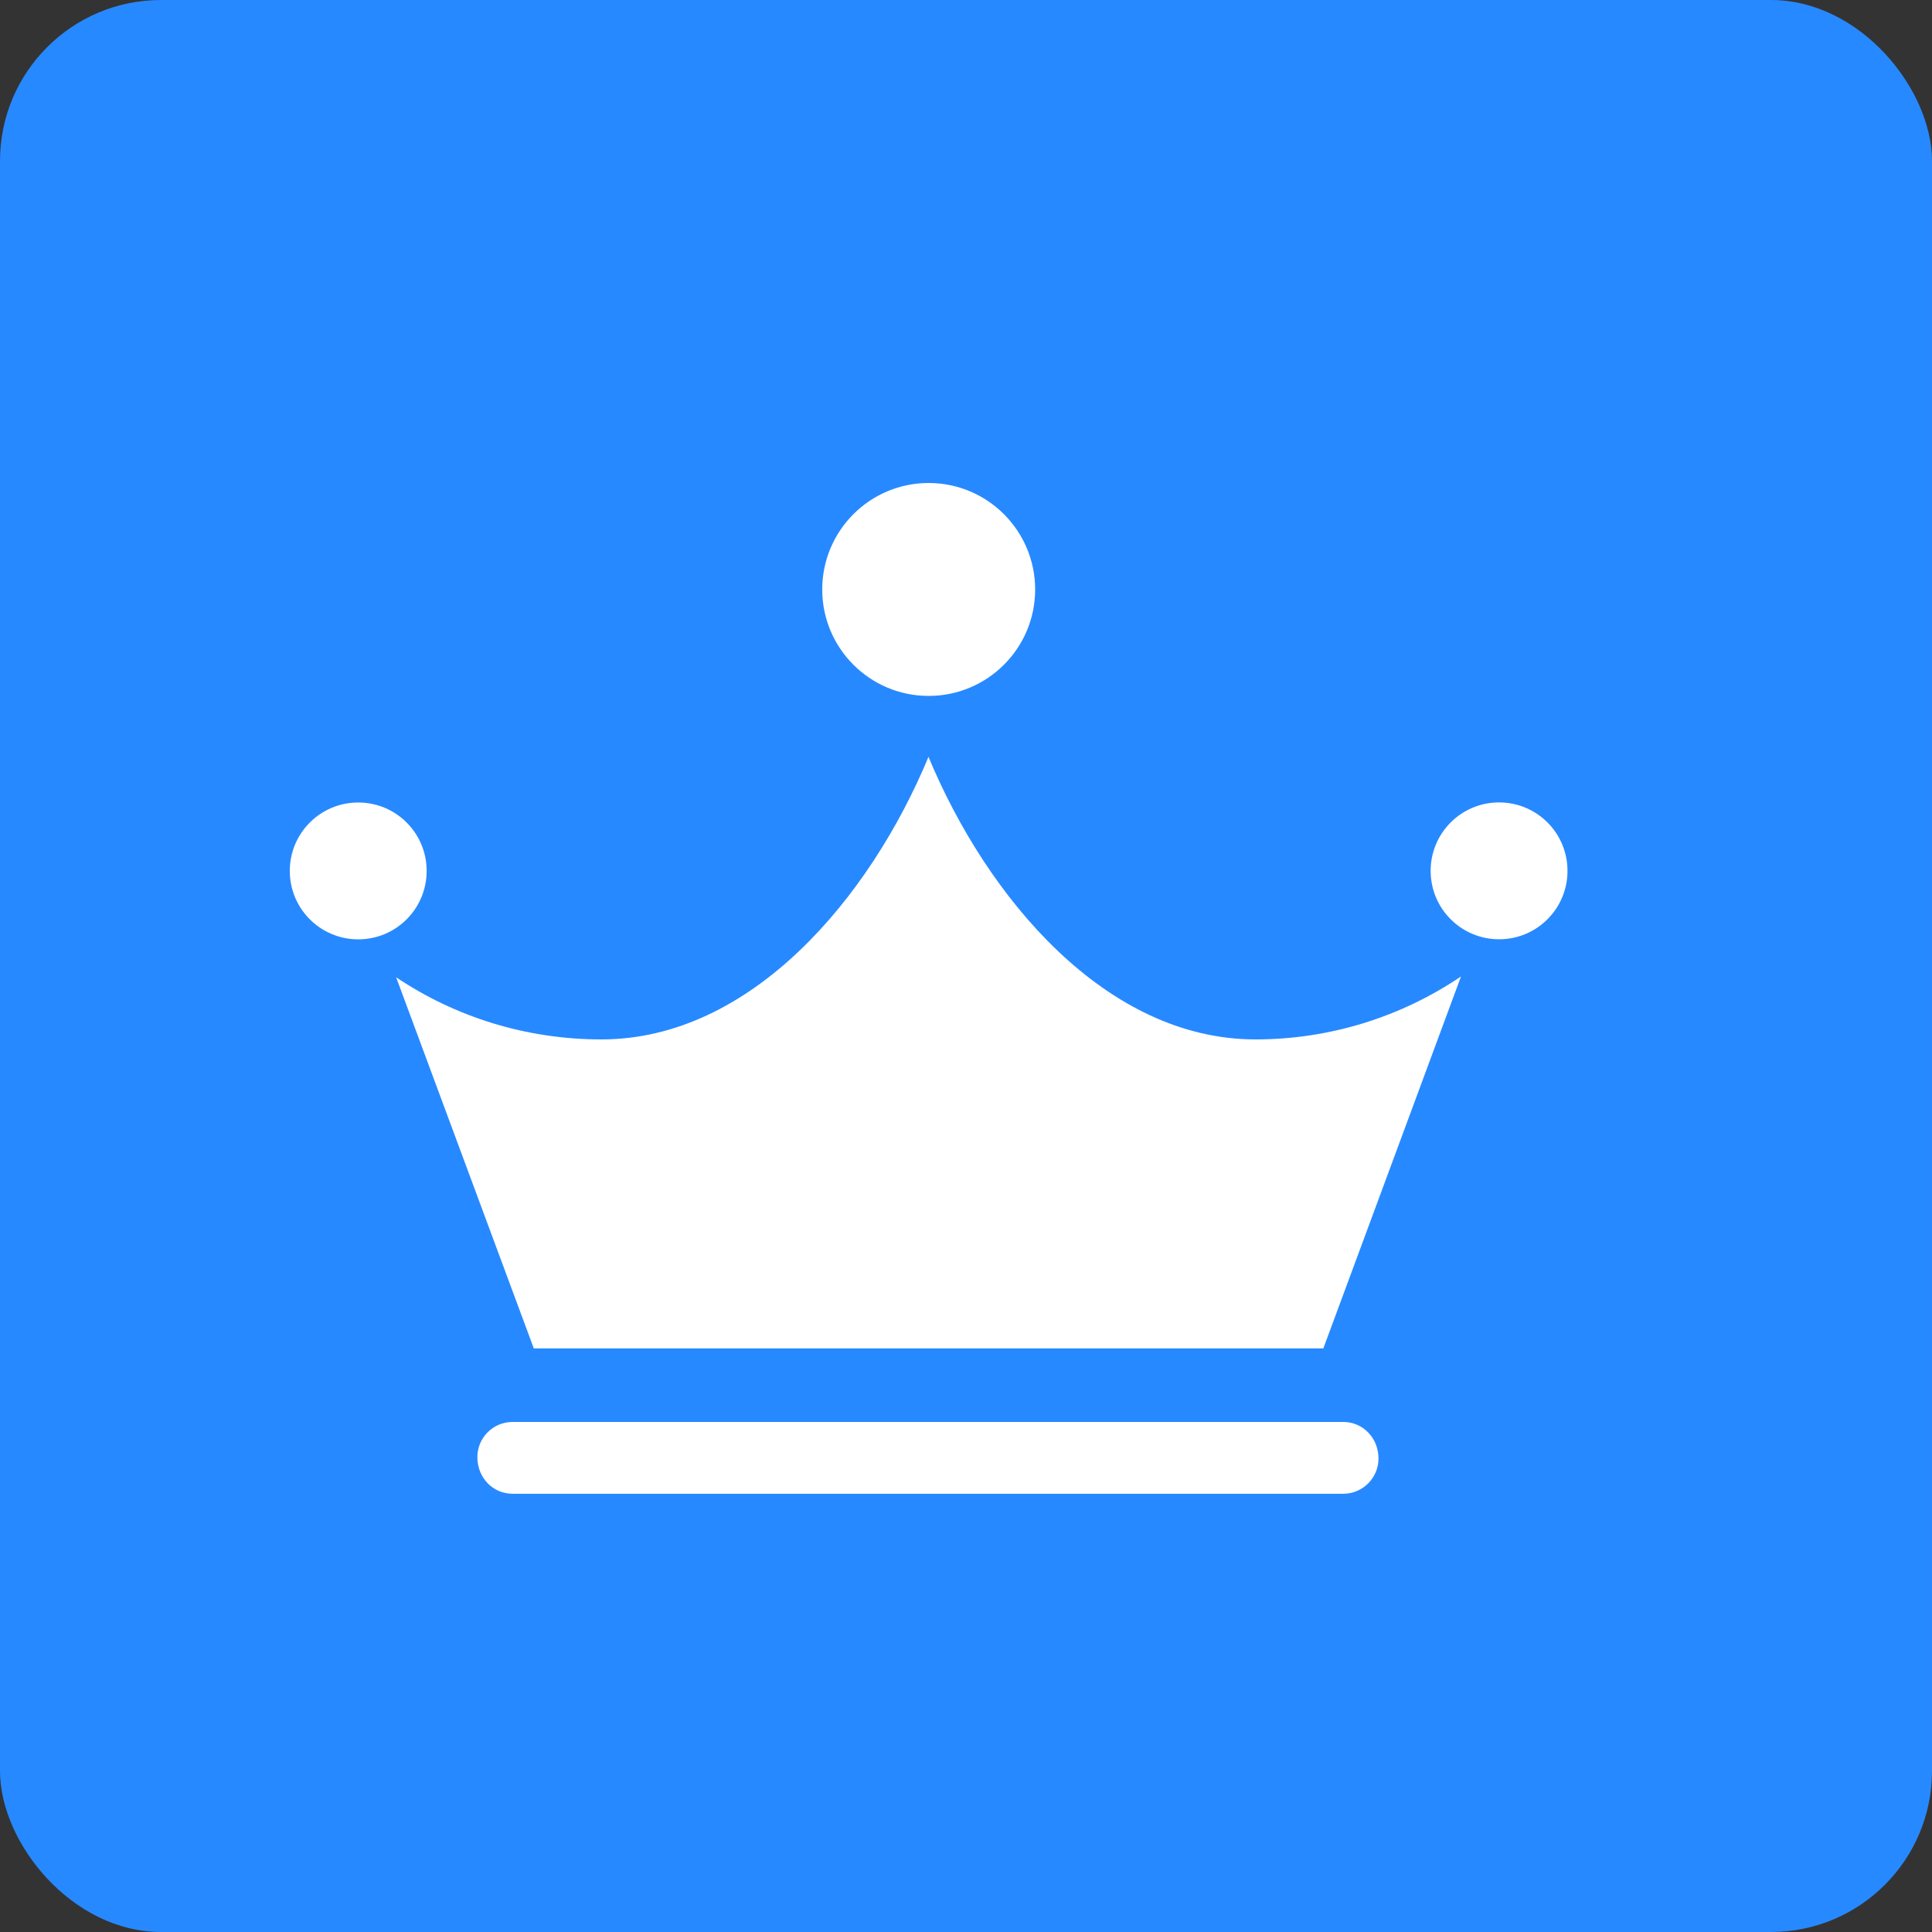 <svg xmlns="http://www.w3.org/2000/svg" width="24" height="24" viewBox="0 0 24 24" class="styles-premiumIcon-3nxP1vno">
    <rect x="0" y="0" width="24" height="24" fill="#333333" stroke="none"/>
    <defs>
        <linearGradient id="9uyyd0dnra" x1="39.966%" x2="67.41%" y1="71.229%" y2="0%">
            <stop offset="0%" stop-color="#2175D9"></stop>
            <stop offset="100%" stop-color="#2789FF"></stop>
        </linearGradient>
    </defs>
    <g fill="none" fill-rule="evenodd">
        <g>
            <g transform="translate(-749 -116) translate(749 116)">
                <rect width="24" height="24" fill="#2789FF" rx="2"></rect>
                <path fill="#FFF" fill-rule="nonzero" d="M16.44 16.75H6.631l-1.71-4.61c.736.494 1.617.772 2.55.772 1.857 0 3.334-1.754 4.063-3.51.73 1.756 2.207 3.51 4.063 3.51.928 0 1.812-.282 2.552-.782l-1.71 4.62zM16.687 18.556H6.367c-.242 0-.437-.197-.437-.455 0-.24.195-.437.437-.437h10.32c.241 0 .437.196.437.455 0 .24-.196.437-.437.437zM11.536 8.645c.73 0 1.323-.592 1.323-1.322 0-.73-.592-1.323-1.323-1.323-.73 0-1.322.592-1.322 1.323 0 .73.592 1.322 1.322 1.322zM4.45 11.669c.47 0 .85-.38.85-.85s-.38-.85-.85-.85-.85.38-.85.85.38.85.85.85zM18.622 9.968c.47 0 .85.38.85.85s-.38.85-.85.85-.85-.38-.85-.85.38-.85.85-.85z"></path>
            </g>
        </g>
    </g>
</svg>